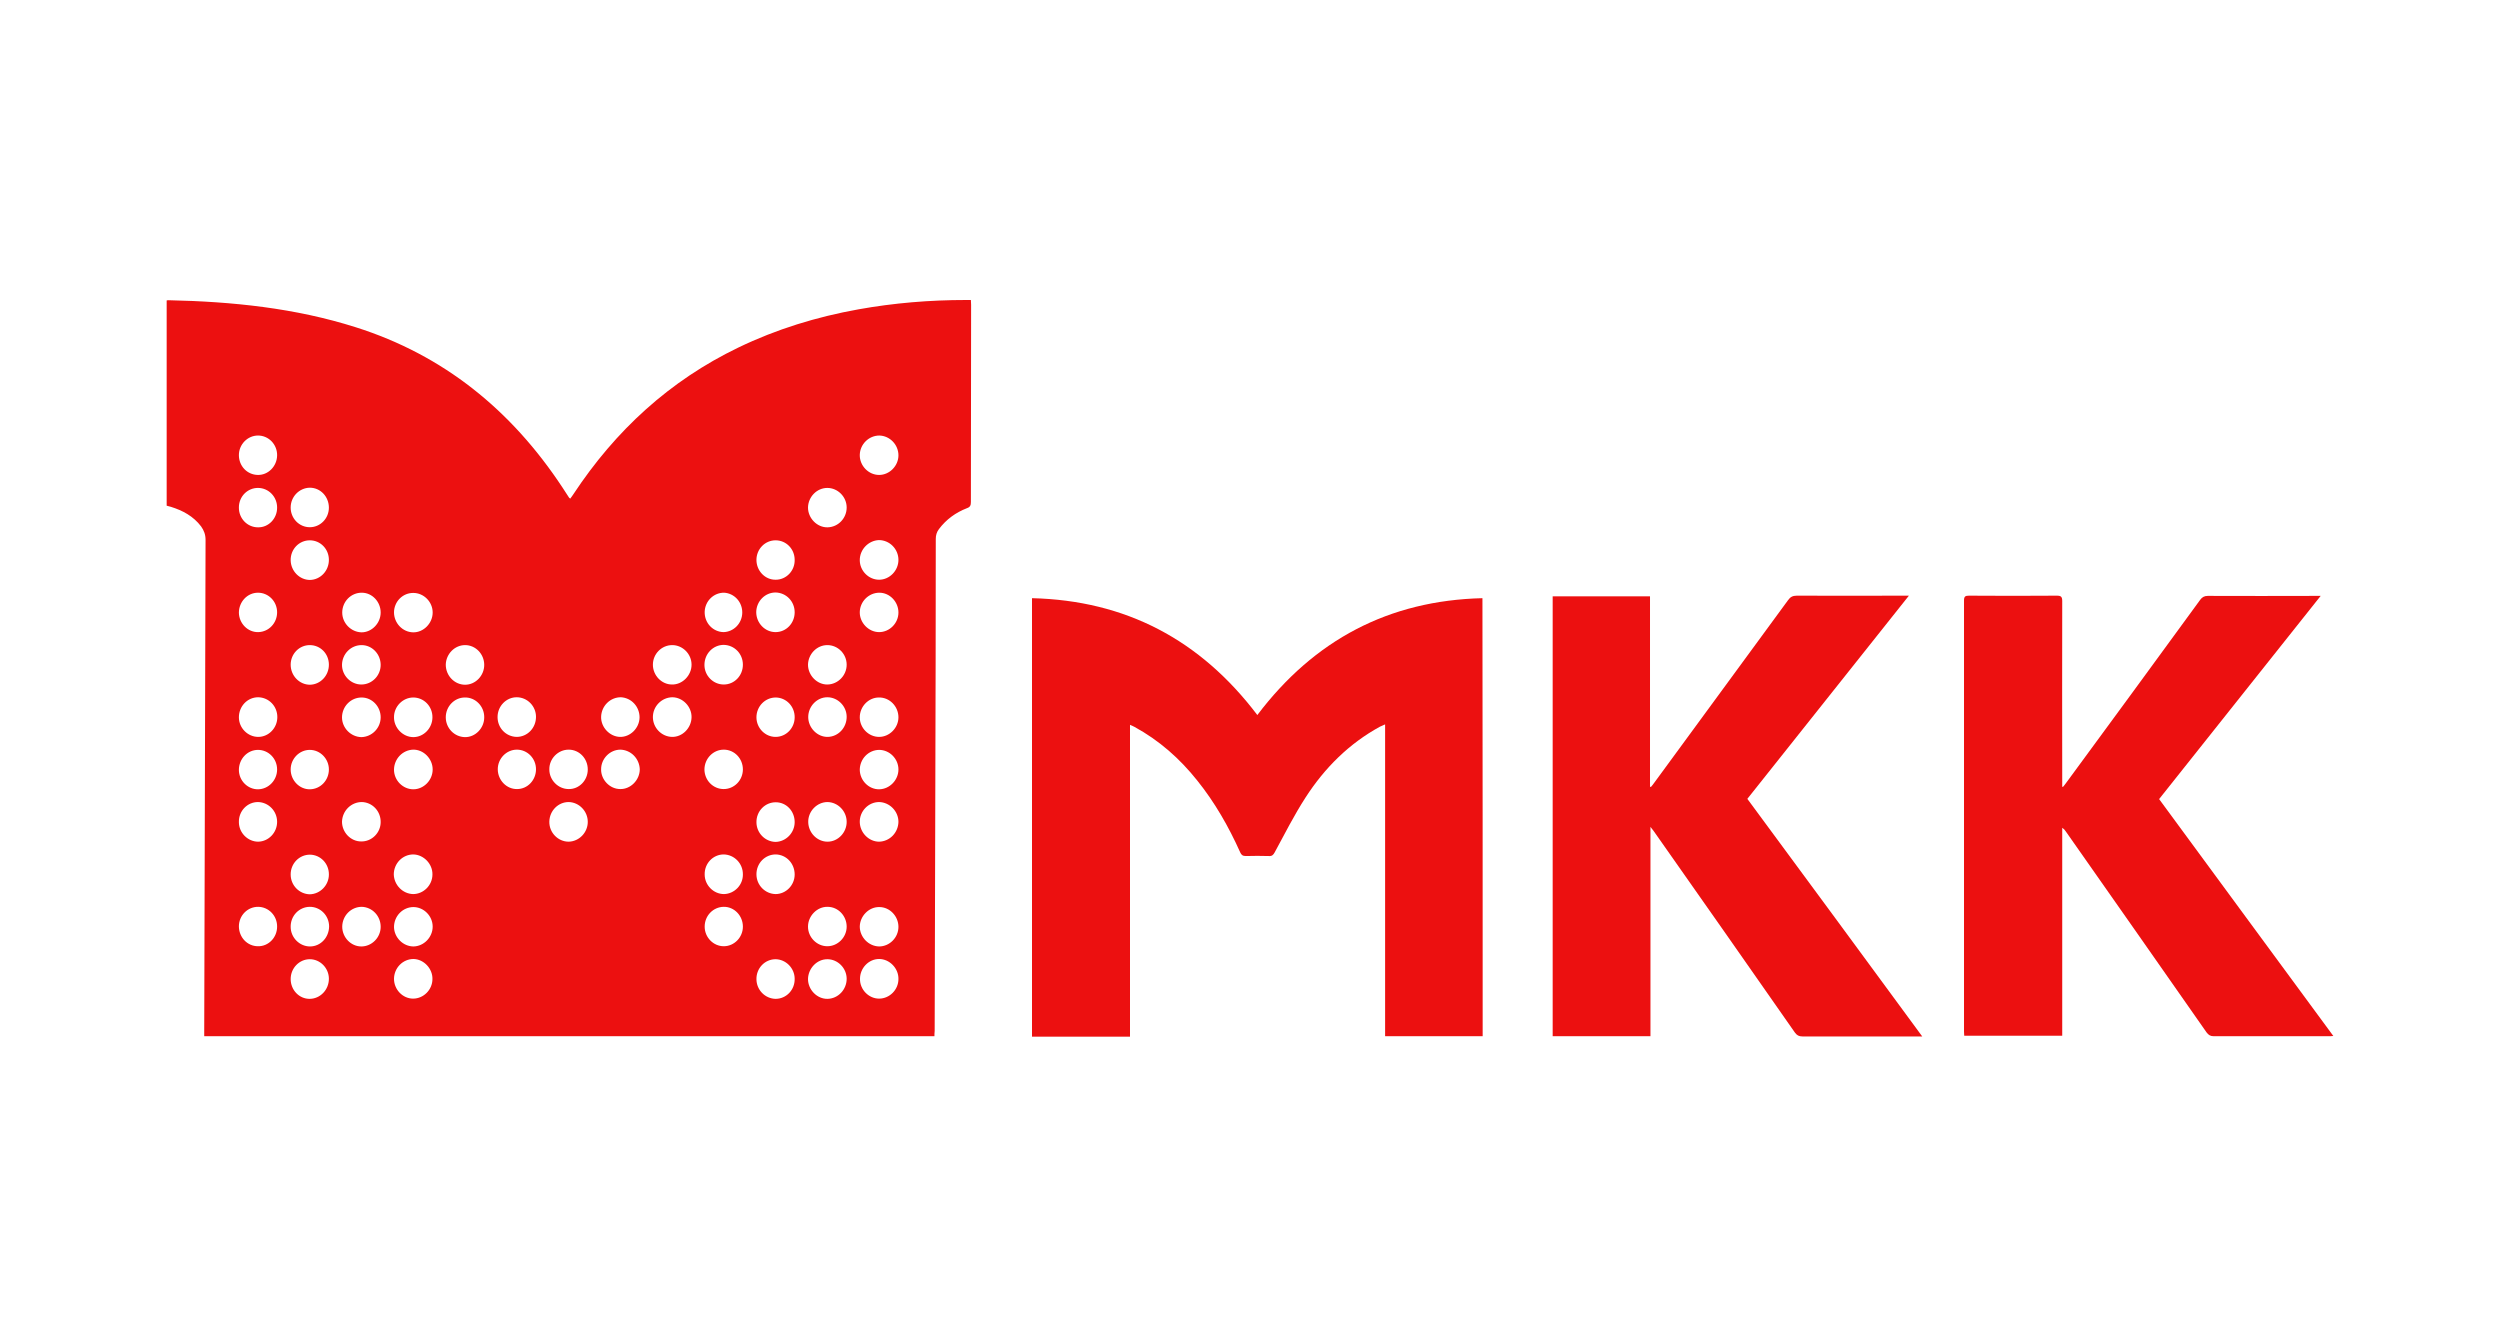 <svg width="300" height="160" viewBox="0 0 300 160" fill="none" xmlns="http://www.w3.org/2000/svg">
<g clip-path="url(#clip0_1326_1105)">
<path d="M112.133 124.345H24.507V123.635L24.667 64.783C24.667 64.155 24.48 63.663 24.133 63.17C23.2 61.941 21.92 61.257 20.507 60.82C20.347 60.765 20.187 60.738 20 60.683V36.055C20.08 36.027 20.16 36.027 20.24 36.027C27.867 36.191 35.413 36.957 42.72 39.28C53.227 42.615 61.36 49.203 67.493 58.496L68.293 59.726C68.32 59.754 68.347 59.781 68.427 59.836C68.56 59.672 68.666 59.508 68.8 59.316C73.867 51.635 80.373 45.676 88.587 41.713C93.173 39.499 98 38.023 103.013 37.121C107.28 36.355 111.573 36 115.92 36H116.507C116.507 36.219 116.533 36.41 116.533 36.574C116.533 44.474 116.507 52.373 116.507 60.246C116.507 60.628 116.427 60.847 116.027 60.984C114.693 61.503 113.547 62.323 112.667 63.499C112.4 63.854 112.293 64.237 112.293 64.674C112.293 74.405 112.267 84.136 112.24 93.867L112.16 123.717C112.133 123.963 112.133 124.127 112.133 124.345ZM74.453 89.958C73.2 89.958 72.133 91.025 72.133 92.309C72.107 93.567 73.173 94.687 74.427 94.687C75.68 94.715 76.773 93.594 76.773 92.309C76.749 91.689 76.496 91.101 76.066 90.665C75.635 90.228 75.059 89.976 74.453 89.958ZM47.28 92.364C47.28 93.648 48.347 94.715 49.6 94.715C50.853 94.715 51.92 93.621 51.92 92.337C51.92 91.052 50.827 89.931 49.573 89.958C48.962 89.98 48.383 90.242 47.956 90.689C47.529 91.138 47.286 91.737 47.28 92.364ZM103.173 86.077C103.173 87.362 104.24 88.428 105.493 88.428C106.747 88.428 107.813 87.334 107.813 86.077C107.813 84.765 106.747 83.671 105.467 83.699C104.213 83.699 103.173 84.792 103.173 86.077ZM76.747 86.104C76.753 85.481 76.523 84.878 76.105 84.425C75.688 83.971 75.115 83.701 74.507 83.671C73.89 83.668 73.297 83.912 72.853 84.352C72.41 84.791 72.151 85.39 72.133 86.022C72.107 87.279 73.173 88.4 74.4 88.428C75.627 88.455 76.72 87.389 76.747 86.104ZM49.6 83.699C48.347 83.699 47.28 84.765 47.28 86.049C47.253 87.334 48.347 88.455 49.6 88.455C50.853 88.455 51.893 87.362 51.893 86.077C51.896 85.766 51.839 85.458 51.725 85.17C51.611 84.882 51.443 84.62 51.23 84.398C51.016 84.177 50.763 84.002 50.483 83.882C50.203 83.762 49.903 83.7 49.6 83.699ZM107.813 73.503C107.813 72.218 106.773 71.125 105.52 71.125C104.267 71.125 103.2 72.164 103.173 73.448C103.147 74.733 104.24 75.854 105.493 75.854C106.747 75.854 107.813 74.788 107.813 73.503ZM105.493 119.835C106.747 119.835 107.813 118.769 107.813 117.484C107.84 116.2 106.747 115.079 105.493 115.079C104.24 115.079 103.2 116.172 103.2 117.457C103.173 118.742 104.24 119.835 105.493 119.835ZM49.573 119.835C50.827 119.835 51.893 118.769 51.893 117.484C51.92 116.227 50.853 115.106 49.627 115.079C49.009 115.079 48.416 115.329 47.977 115.774C47.537 116.219 47.287 116.824 47.28 117.457C47.28 118.742 48.32 119.835 49.573 119.835ZM103.173 67.216C103.173 68.501 104.24 69.567 105.493 69.567C106.747 69.567 107.813 68.474 107.813 67.189C107.813 65.877 106.747 64.811 105.467 64.811C104.213 64.865 103.173 65.931 103.173 67.216ZM105.493 113.575C106.747 113.575 107.813 112.509 107.813 111.225C107.813 109.94 106.773 108.847 105.52 108.847C104.267 108.819 103.173 109.94 103.173 111.225C103.2 112.482 104.24 113.548 105.493 113.575ZM49.627 113.575C50.88 113.548 51.92 112.455 51.92 111.197C51.92 109.913 50.853 108.847 49.6 108.847C48.982 108.854 48.392 109.11 47.958 109.561C47.524 110.011 47.28 110.619 47.28 111.252C47.307 112.509 48.373 113.575 49.627 113.575ZM45.68 111.225C45.684 110.6 45.449 109.998 45.025 109.549C44.601 109.099 44.023 108.837 43.413 108.819C42.796 108.819 42.203 109.069 41.763 109.514C41.324 109.959 41.074 110.564 41.067 111.197C41.067 112.482 42.107 113.575 43.36 113.575C44.613 113.575 45.68 112.509 45.68 111.225ZM49.573 107.289C50.827 107.289 51.893 106.223 51.893 104.938C51.92 103.68 50.853 102.56 49.6 102.532C48.982 102.532 48.389 102.782 47.95 103.227C47.511 103.672 47.261 104.277 47.254 104.91C47.28 106.195 48.32 107.261 49.573 107.289ZM107.813 98.624C107.813 97.339 106.747 96.273 105.493 96.245C104.213 96.245 103.147 97.339 103.173 98.651C103.2 99.936 104.267 101.002 105.493 101.002C106.104 100.988 106.687 100.733 107.119 100.29C107.551 99.847 107.8 99.25 107.813 98.624ZM107.813 92.337C107.813 91.052 106.747 89.986 105.493 89.986C104.876 89.993 104.286 90.249 103.851 90.7C103.417 91.15 103.173 91.758 103.173 92.391C103.2 93.676 104.267 94.742 105.52 94.715C106.773 94.687 107.813 93.594 107.813 92.337ZM101.6 111.197C101.6 109.913 100.587 108.819 99.307 108.819C98.053 108.792 96.96 109.913 96.96 111.197C96.96 112.482 98.027 113.548 99.28 113.548C100.533 113.548 101.6 112.482 101.6 111.197ZM45.68 79.79C45.68 78.505 44.667 77.412 43.387 77.412C42.769 77.412 42.176 77.662 41.737 78.107C41.297 78.552 41.047 79.157 41.04 79.79C41.04 81.075 42.107 82.141 43.36 82.141C44.64 82.141 45.68 81.075 45.68 79.79ZM45.68 86.077C45.68 84.792 44.667 83.699 43.387 83.699C42.769 83.699 42.176 83.948 41.737 84.394C41.297 84.839 41.047 85.444 41.04 86.077C41.04 87.362 42.107 88.428 43.36 88.455C44.64 88.428 45.68 87.362 45.68 86.077ZM101.6 98.624C101.6 97.339 100.56 96.273 99.307 96.245C98.053 96.245 96.96 97.339 96.987 98.651C97.013 99.936 98.053 101.002 99.307 101.002C100.56 101.002 101.6 99.908 101.6 98.624ZM78.347 86.049C78.347 87.334 79.387 88.4 80.64 88.428C81.893 88.455 82.96 87.362 82.987 86.077C83.013 84.792 81.92 83.671 80.667 83.671C79.387 83.699 78.347 84.765 78.347 86.049ZM47.28 73.476C47.28 74.76 48.294 75.854 49.573 75.881C50.827 75.908 51.92 74.788 51.92 73.503C51.92 72.218 50.853 71.152 49.6 71.152C49.299 71.149 49 71.206 48.72 71.321C48.441 71.435 48.186 71.606 47.971 71.822C47.755 72.037 47.583 72.294 47.465 72.578C47.346 72.862 47.283 73.167 47.28 73.476ZM45.68 98.651C45.689 98.024 45.455 97.42 45.03 96.969C44.606 96.518 44.024 96.258 43.413 96.245C42.798 96.247 42.207 96.493 41.765 96.931C41.322 97.369 41.063 97.966 41.04 98.596C41.04 99.881 42.08 100.974 43.333 100.974C44.613 101.002 45.68 99.936 45.68 98.651ZM105.52 52.264C104.267 52.264 103.2 53.303 103.173 54.587C103.147 55.872 104.213 56.993 105.493 56.993C106.747 56.993 107.813 55.9 107.813 54.642C107.813 53.357 106.773 52.291 105.52 52.264ZM101.6 117.457C101.6 116.172 100.533 115.106 99.28 115.106C98.027 115.106 96.987 116.2 96.96 117.484C96.96 118.769 98.053 119.89 99.307 119.862C100.587 119.835 101.6 118.742 101.6 117.457ZM101.6 86.022C101.6 84.737 100.533 83.671 99.28 83.671C98.027 83.671 96.987 84.765 96.987 86.049C96.987 87.334 98.08 88.455 99.333 88.428C100.587 88.4 101.6 87.334 101.6 86.022ZM45.68 73.503C45.68 72.218 44.667 71.125 43.413 71.125C43.107 71.122 42.803 71.182 42.519 71.3C42.234 71.418 41.976 71.593 41.758 71.814C41.54 72.035 41.367 72.298 41.248 72.588C41.129 72.878 41.068 73.189 41.067 73.503C41.067 74.788 42.133 75.854 43.387 75.881C44.613 75.881 45.68 74.788 45.68 73.503ZM101.6 79.763C101.6 78.478 100.56 77.412 99.28 77.412C98.027 77.412 96.987 78.478 96.96 79.763C96.96 81.047 98.053 82.168 99.307 82.141C100.56 82.113 101.6 81.047 101.6 79.763ZM78.347 79.763C78.347 81.047 79.387 82.141 80.64 82.141C81.893 82.168 82.987 81.047 82.987 79.763C82.987 78.478 81.92 77.412 80.667 77.412C79.387 77.412 78.347 78.478 78.347 79.763ZM55.813 77.412C54.56 77.412 53.52 78.478 53.493 79.763C53.493 81.075 54.533 82.168 55.813 82.168C57.067 82.168 58.107 81.075 58.107 79.79C58.107 78.478 57.067 77.412 55.813 77.412ZM101.6 60.902C101.6 59.617 100.533 58.551 99.28 58.551C98.027 58.551 96.987 59.617 96.96 60.902C96.96 62.186 98.053 63.307 99.307 63.28C100.587 63.253 101.6 62.186 101.6 60.902ZM70.533 98.624C70.533 97.339 69.493 96.273 68.24 96.245C66.987 96.245 65.947 97.284 65.92 98.596C65.893 99.908 66.96 101.002 68.24 101.002C69.493 100.974 70.533 99.908 70.533 98.624ZM70.533 92.337C70.533 91.025 69.52 89.958 68.24 89.958C66.96 89.958 65.893 91.052 65.92 92.337C65.92 93.621 66.987 94.687 68.24 94.687C69.493 94.715 70.533 93.648 70.533 92.337ZM55.787 83.699C54.533 83.699 53.493 84.765 53.493 86.077C53.493 87.362 54.507 88.428 55.787 88.455C57.04 88.482 58.133 87.362 58.107 86.049C58.107 84.737 57.04 83.671 55.787 83.699ZM34.88 60.902C34.878 61.211 34.936 61.517 35.05 61.802C35.163 62.088 35.331 62.348 35.542 62.568C35.754 62.788 36.006 62.962 36.283 63.082C36.561 63.202 36.859 63.264 37.16 63.266C37.461 63.268 37.76 63.209 38.039 63.093C38.318 62.976 38.571 62.804 38.785 62.587C39 62.37 39.17 62.112 39.287 61.828C39.404 61.543 39.465 61.238 39.467 60.929C39.467 59.59 38.453 58.524 37.173 58.524C35.893 58.551 34.88 59.617 34.88 60.902ZM28.667 54.615C28.667 55.927 29.653 56.966 30.933 56.993C32.187 57.02 33.227 55.954 33.253 54.669C33.261 54.356 33.208 54.044 33.096 53.752C32.984 53.46 32.816 53.194 32.602 52.97C32.389 52.746 32.133 52.568 31.851 52.447C31.569 52.325 31.266 52.263 30.96 52.264C29.707 52.264 28.667 53.33 28.667 54.615ZM95.36 67.189C95.36 65.877 94.347 64.838 93.067 64.838C92.458 64.838 91.875 65.086 91.445 65.526C91.015 65.967 90.773 66.565 90.773 67.189C90.773 68.501 91.813 69.594 93.093 69.567C94.347 69.567 95.387 68.501 95.36 67.189ZM33.253 60.929C33.257 60.62 33.201 60.314 33.089 60.027C32.977 59.741 32.811 59.48 32.6 59.259C32.39 59.038 32.139 58.862 31.862 58.74C31.585 58.619 31.288 58.555 30.987 58.551C30.685 58.545 30.385 58.601 30.105 58.715C29.824 58.829 29.568 58.999 29.352 59.215C29.137 59.431 28.965 59.689 28.847 59.974C28.729 60.259 28.668 60.565 28.667 60.874C28.64 62.214 29.68 63.28 30.96 63.28C32.213 63.307 33.253 62.241 33.253 60.929ZM39.467 92.337C39.467 91.052 38.427 89.986 37.173 89.986C35.92 89.986 34.88 91.052 34.88 92.337C34.88 93.648 35.947 94.742 37.2 94.715C38.48 94.687 39.467 93.621 39.467 92.337ZM89.147 92.337C89.147 91.025 88.133 89.958 86.853 89.958C85.6 89.958 84.56 90.997 84.533 92.309C84.531 92.62 84.59 92.927 84.704 93.215C84.818 93.503 84.987 93.764 85.199 93.985C85.412 94.206 85.666 94.382 85.945 94.502C86.224 94.623 86.524 94.686 86.827 94.687C87.13 94.689 87.43 94.63 87.71 94.513C87.991 94.395 88.246 94.223 88.462 94.004C88.677 93.786 88.849 93.527 88.966 93.24C89.084 92.954 89.145 92.647 89.147 92.337ZM33.253 92.337C33.253 91.713 33.012 91.115 32.582 90.674C32.151 90.233 31.568 89.986 30.96 89.986C29.68 89.986 28.667 91.079 28.667 92.391C28.667 93.676 29.733 94.742 30.987 94.715C32.24 94.687 33.253 93.621 33.253 92.337ZM95.36 86.077C95.364 85.768 95.308 85.462 95.196 85.175C95.084 84.889 94.918 84.627 94.707 84.406C94.497 84.186 94.246 84.01 93.969 83.888C93.692 83.767 93.395 83.703 93.093 83.699C92.789 83.699 92.487 83.76 92.205 83.88C91.924 83.999 91.668 84.175 91.453 84.395C91.237 84.616 91.067 84.878 90.95 85.167C90.833 85.455 90.773 85.764 90.773 86.077C90.773 87.362 91.813 88.428 93.067 88.428C94.347 88.428 95.36 87.362 95.36 86.077ZM39.467 67.189C39.467 65.877 38.453 64.838 37.173 64.838C35.893 64.838 34.853 65.904 34.88 67.243C34.907 68.528 35.947 69.594 37.2 69.594C38.453 69.567 39.467 68.501 39.467 67.189ZM95.36 104.938C95.36 103.626 94.373 102.56 93.093 102.532C92.788 102.53 92.485 102.59 92.203 102.709C91.921 102.828 91.664 103.003 91.448 103.224C91.232 103.445 91.061 103.708 90.946 103.998C90.83 104.287 90.771 104.598 90.773 104.91C90.773 106.223 91.813 107.261 93.067 107.289C94.32 107.289 95.36 106.223 95.36 104.938ZM28.667 86.077C28.667 87.362 29.733 88.428 30.987 88.428C32.24 88.428 33.28 87.362 33.28 86.049C33.28 84.737 32.267 83.699 30.987 83.671C29.68 83.671 28.667 84.765 28.667 86.077ZM89.147 79.763C89.147 78.451 88.133 77.412 86.853 77.385C85.573 77.385 84.533 78.451 84.533 79.79C84.533 81.075 85.573 82.141 86.853 82.141C88.133 82.141 89.147 81.075 89.147 79.763ZM39.467 79.763C39.467 78.451 38.453 77.412 37.173 77.412C36.565 77.412 35.982 77.659 35.552 78.1C35.122 78.541 34.88 79.139 34.88 79.763C34.88 81.075 35.92 82.168 37.2 82.168C38.453 82.141 39.467 81.075 39.467 79.763ZM39.467 117.457C39.467 116.172 38.427 115.106 37.173 115.106C35.92 115.106 34.88 116.172 34.88 117.484C34.88 118.796 35.893 119.862 37.147 119.862C38.427 119.862 39.467 118.769 39.467 117.457ZM84.56 73.421C84.533 74.76 85.547 75.826 86.827 75.854C87.421 75.837 87.986 75.586 88.404 75.153C88.823 74.72 89.062 74.138 89.072 73.529C89.082 72.919 88.863 72.329 88.46 71.882C88.056 71.434 87.5 71.163 86.907 71.125C86.3 71.115 85.713 71.351 85.275 71.78C84.835 72.21 84.579 72.799 84.56 73.421ZM33.253 98.624C33.253 97.311 32.213 96.273 30.96 96.245C29.68 96.245 28.64 97.311 28.667 98.651C28.667 99.936 29.733 101.002 30.987 101.002C32.24 100.974 33.253 99.908 33.253 98.624ZM95.36 98.651C95.36 97.339 94.373 96.273 93.093 96.273C92.788 96.271 92.485 96.331 92.203 96.449C91.921 96.568 91.664 96.743 91.448 96.964C91.232 97.186 91.061 97.449 90.946 97.738C90.83 98.028 90.771 98.338 90.773 98.651C90.773 99.963 91.813 101.002 93.067 101.029C94.32 101.002 95.36 99.936 95.36 98.651ZM39.467 104.938C39.47 104.629 39.414 104.323 39.302 104.036C39.19 103.749 39.024 103.488 38.814 103.267C38.603 103.047 38.352 102.87 38.076 102.749C37.799 102.628 37.501 102.563 37.2 102.56C36.895 102.557 36.592 102.617 36.31 102.736C36.027 102.855 35.771 103.03 35.555 103.251C35.339 103.473 35.168 103.736 35.052 104.025C34.936 104.315 34.878 104.625 34.88 104.938C34.88 106.25 35.92 107.289 37.173 107.316C38.427 107.289 39.467 106.223 39.467 104.938ZM89.147 104.91C89.147 103.598 88.107 102.56 86.853 102.532C85.573 102.532 84.533 103.598 84.56 104.938C84.56 106.223 85.627 107.289 86.88 107.289C88.133 107.261 89.173 106.195 89.147 104.91ZM90.773 117.484C90.773 118.796 91.813 119.835 93.067 119.862C94.347 119.862 95.387 118.796 95.36 117.457C95.36 116.172 94.293 115.106 93.04 115.106C92.739 115.11 92.441 115.174 92.164 115.296C91.887 115.417 91.636 115.593 91.426 115.814C91.216 116.035 91.05 116.296 90.938 116.583C90.826 116.869 90.77 117.176 90.773 117.484ZM64.32 86.022C64.32 84.737 63.28 83.671 62 83.671C60.747 83.671 59.707 84.737 59.707 86.049C59.707 87.362 60.72 88.4 62 88.428C63.28 88.428 64.32 87.362 64.32 86.022ZM33.253 111.197C33.26 110.574 33.026 109.973 32.6 109.527C32.175 109.081 31.595 108.827 30.987 108.819C30.378 108.812 29.792 109.053 29.357 109.488C28.922 109.924 28.674 110.519 28.667 111.143C28.667 112.482 29.68 113.548 30.96 113.548C32.213 113.575 33.253 112.509 33.253 111.197ZM33.253 73.476C33.253 72.852 33.012 72.254 32.582 71.813C32.151 71.373 31.568 71.125 30.96 71.125C29.68 71.125 28.667 72.218 28.667 73.531C28.693 74.815 29.733 75.881 30.987 75.854C32.267 75.826 33.253 74.76 33.253 73.476ZM95.36 73.476C95.36 72.164 94.347 71.125 93.067 71.098C91.813 71.098 90.773 72.136 90.747 73.448C90.747 74.76 91.787 75.854 93.067 75.854C94.347 75.854 95.36 74.788 95.36 73.476ZM34.88 111.225C34.88 112.509 35.947 113.575 37.2 113.575C38.48 113.575 39.493 112.482 39.493 111.143C39.488 110.832 39.423 110.526 39.303 110.241C39.182 109.956 39.007 109.699 38.789 109.483C38.572 109.267 38.314 109.097 38.032 108.984C37.751 108.87 37.45 108.814 37.147 108.819C36.844 108.825 36.545 108.891 36.267 109.015C35.989 109.139 35.738 109.317 35.527 109.541C35.317 109.764 35.151 110.028 35.04 110.317C34.929 110.606 34.875 110.914 34.88 111.225ZM64.32 92.309C64.32 91.686 64.078 91.088 63.648 90.647C63.218 90.206 62.635 89.958 62.027 89.958C60.773 89.958 59.733 91.025 59.733 92.309C59.733 93.621 60.8 94.715 62.053 94.687C63.307 94.687 64.32 93.621 64.32 92.309ZM84.56 111.197C84.56 112.482 85.6 113.548 86.853 113.548C88.107 113.548 89.147 112.482 89.147 111.197C89.147 109.885 88.107 108.792 86.827 108.819C85.573 108.847 84.56 109.885 84.56 111.197Z" fill="#EC1010"/>
<path d="M177.92 124.345H166.213V86.924C165.947 87.061 165.76 87.116 165.6 87.198C161.893 89.221 158.96 92.145 156.666 95.699C155.306 97.804 154.16 100.072 152.96 102.287C152.8 102.587 152.64 102.751 152.266 102.724C151.333 102.697 150.426 102.697 149.493 102.724C149.12 102.724 148.96 102.587 148.826 102.287C147.44 99.198 145.786 96.3 143.68 93.676C141.573 91.025 139.093 88.838 136.133 87.225C136 87.143 135.84 87.088 135.6 86.979V124.4H123.84V71.781C135.066 72.055 144.027 76.756 150.88 85.804C157.706 76.783 166.667 72.055 177.893 71.781C177.92 89.303 177.92 106.797 177.92 124.345Z" fill="#EC1010"/>
<path d="M247.547 94.441C247.654 94.304 247.787 94.168 247.894 94.004C253.281 86.678 258.667 79.325 264.027 71.972C264.267 71.644 264.534 71.507 264.934 71.507C269.227 71.535 273.521 71.507 277.814 71.507H278.481C271.974 79.708 265.547 87.772 259.094 95.89C266.054 105.348 272.987 114.805 280 124.318C279.761 124.345 279.601 124.345 279.441 124.345H265.627C265.254 124.345 265.041 124.208 264.801 123.908C259.174 115.871 253.547 107.808 247.894 99.771C247.787 99.593 247.641 99.444 247.467 99.334V124.29H235.707C235.707 124.126 235.681 123.935 235.681 123.771V72.081C235.681 71.589 235.814 71.48 236.267 71.48C239.787 71.507 243.307 71.507 246.827 71.48C247.334 71.48 247.467 71.617 247.467 72.136C247.441 79.353 247.467 86.541 247.467 93.758V94.359C247.467 94.414 247.494 94.414 247.547 94.441Z" fill="#EC1010"/>
<path d="M230.668 124.373H216.295C215.868 124.373 215.628 124.236 215.388 123.908C209.761 115.844 204.108 107.78 198.455 99.744L198.055 99.225V124.345H186.321V71.562H198.001V94.386C198.028 94.414 198.081 94.441 198.108 94.441C198.215 94.304 198.348 94.168 198.455 94.004C203.815 86.678 209.201 79.353 214.561 72.027C214.828 71.644 215.121 71.48 215.601 71.48C219.841 71.507 224.081 71.48 228.321 71.48H229.068C222.561 79.68 216.135 87.744 209.681 95.862C216.695 105.375 223.655 114.805 230.668 124.373Z" fill="#EC1010"/>
</g>
<defs>
<clipPath id="clip0_1326_1105">
<rect width="260" height="88.4" fill="white" transform="translate(20 36)"/>
</clipPath>
</defs>
</svg>
